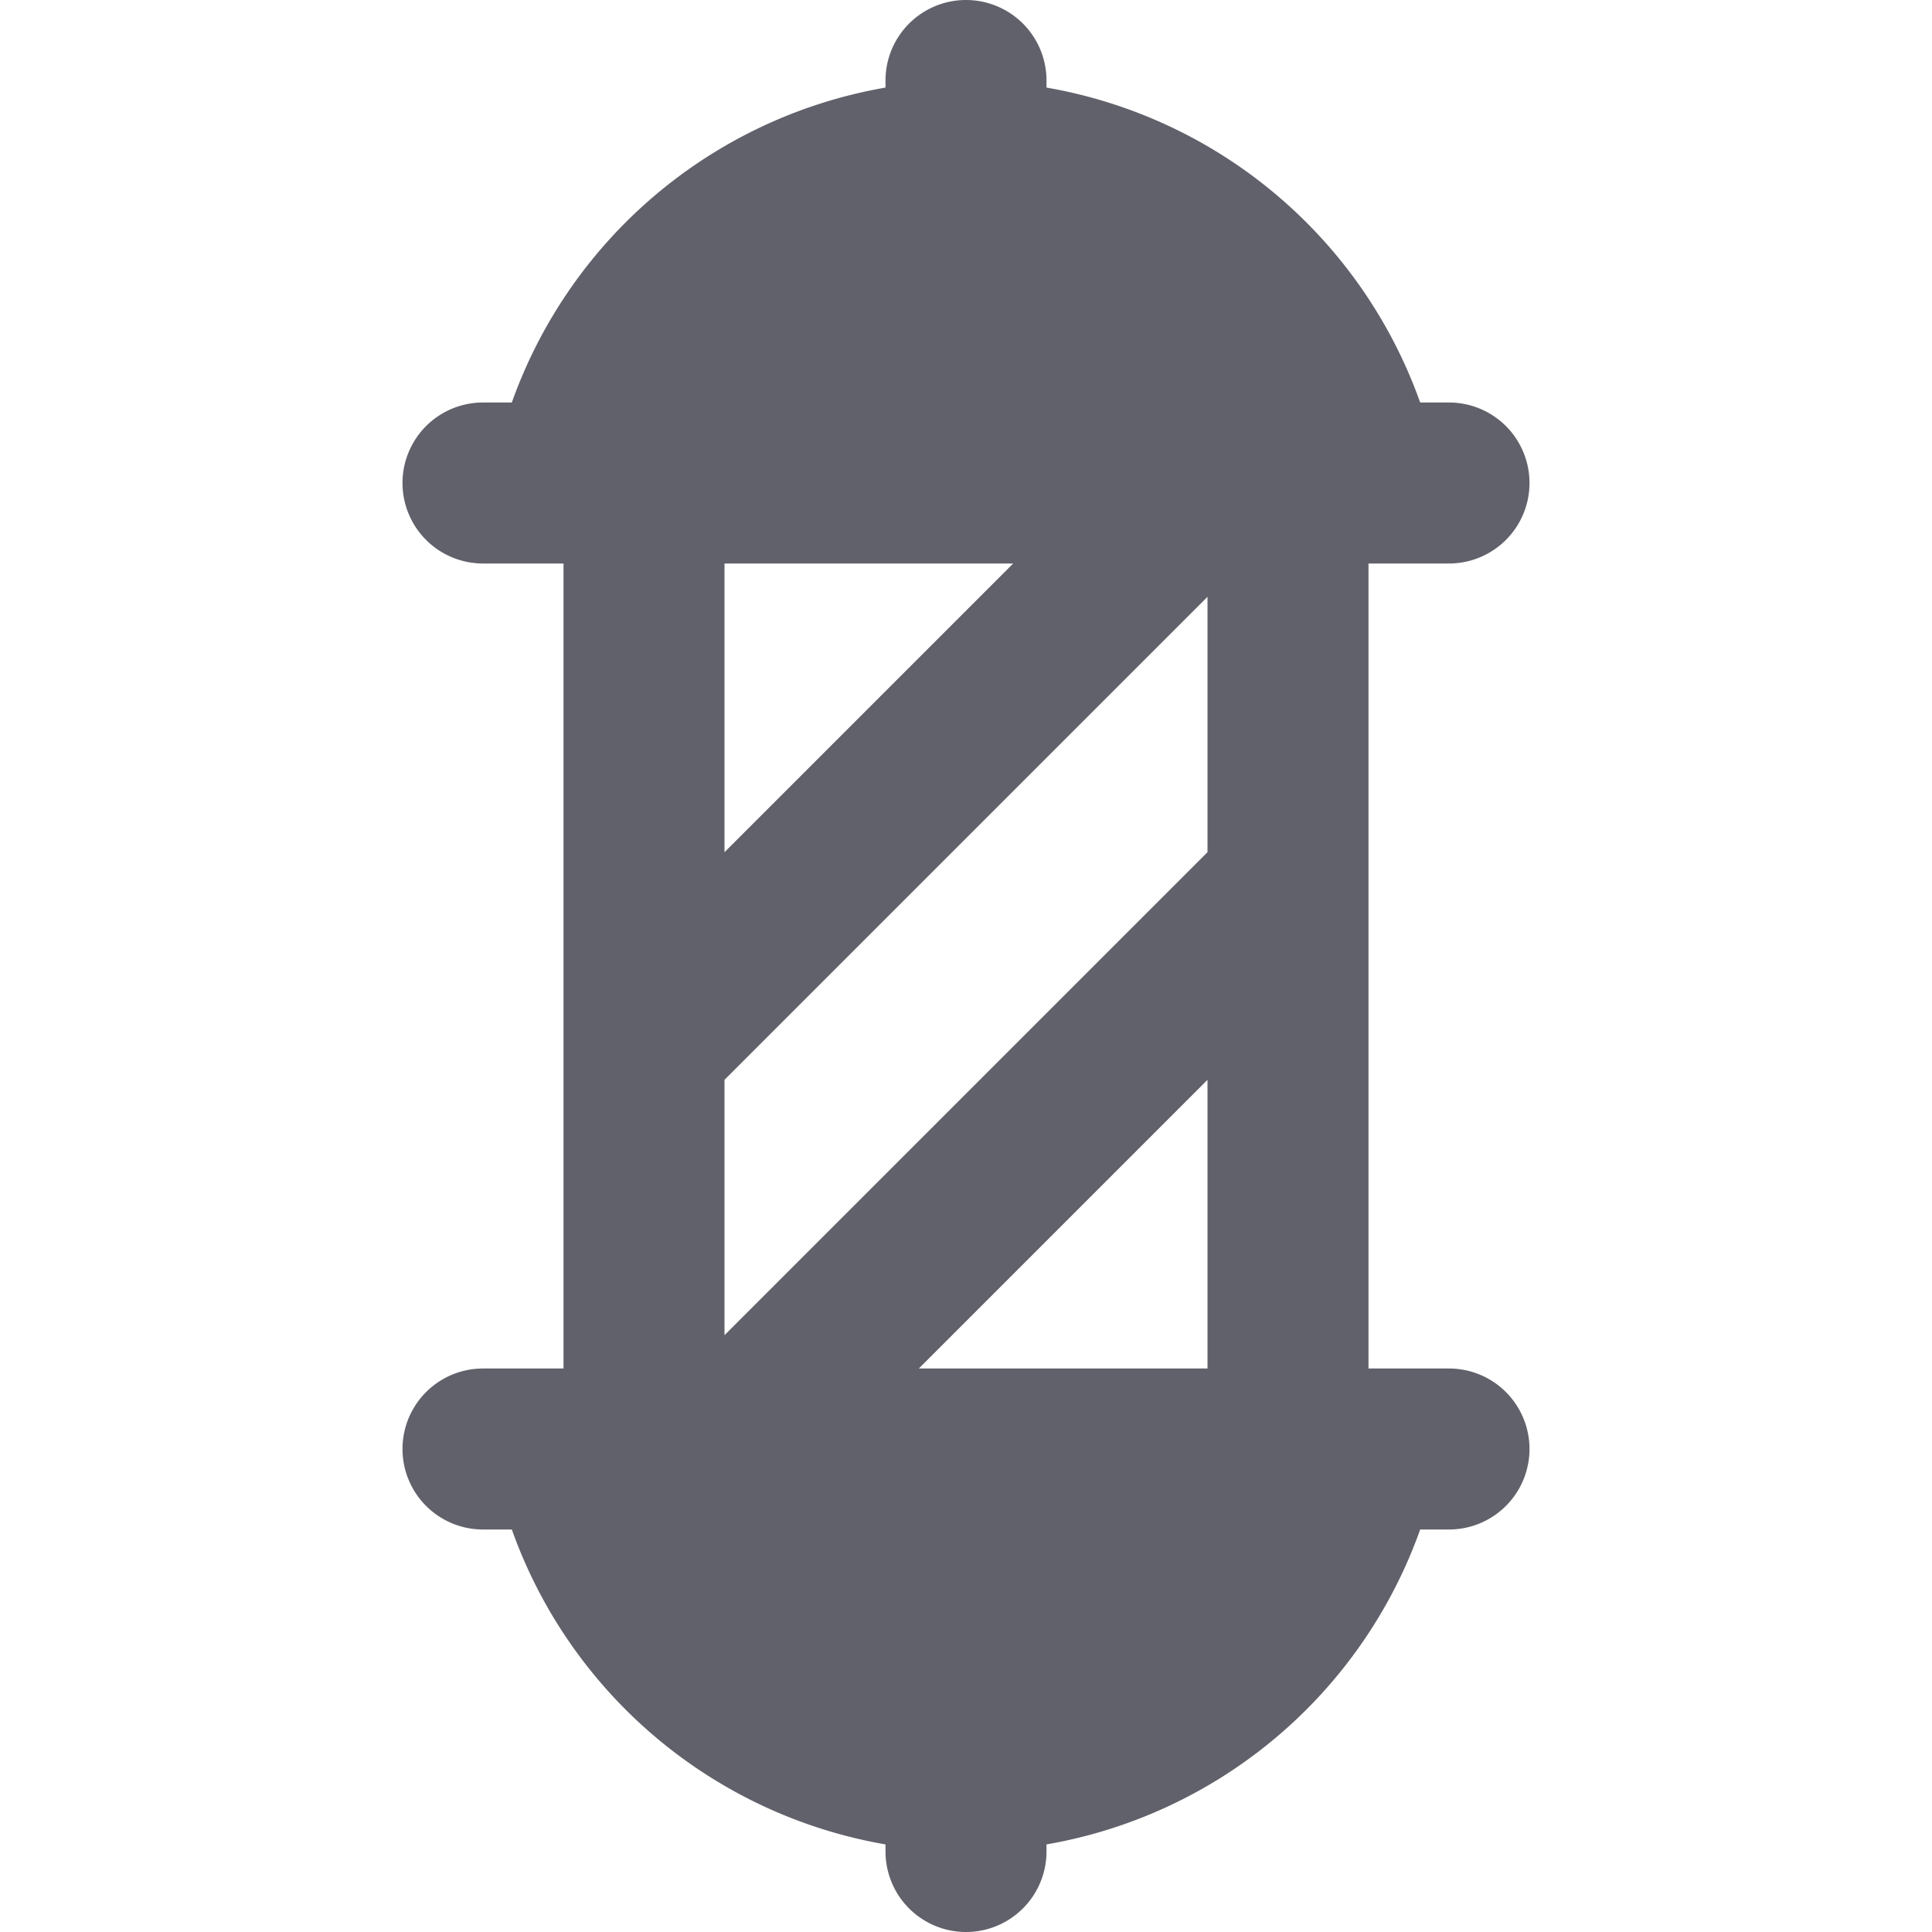 <svg xmlns="http://www.w3.org/2000/svg" height="24" width="24" viewBox="0 0 24 24"><title>barbershop 5</title><g fill="#61616b" class="nc-icon-wrapper"><path d="M18,17H17V7h1a1,1,0,0,0,0-2h-.358A6.017,6.017,0,0,0,13,1.088V1a1,1,0,0,0-2,0v.088A6.017,6.017,0,0,0,6.358,5H6A1,1,0,0,0,6,7H7V17H6a1,1,0,0,0,0,2h.358A6.017,6.017,0,0,0,11,22.912V23a1,1,0,0,0,2,0v-.088A6.017,6.017,0,0,0,17.642,19H18a1,1,0,0,0,0-2ZM9,13.414l6-6v3.172l-6,6Zm6,0V17H11.414ZM12.586,7,9,10.586V7Z" fill="#61616b"></path></g></svg>